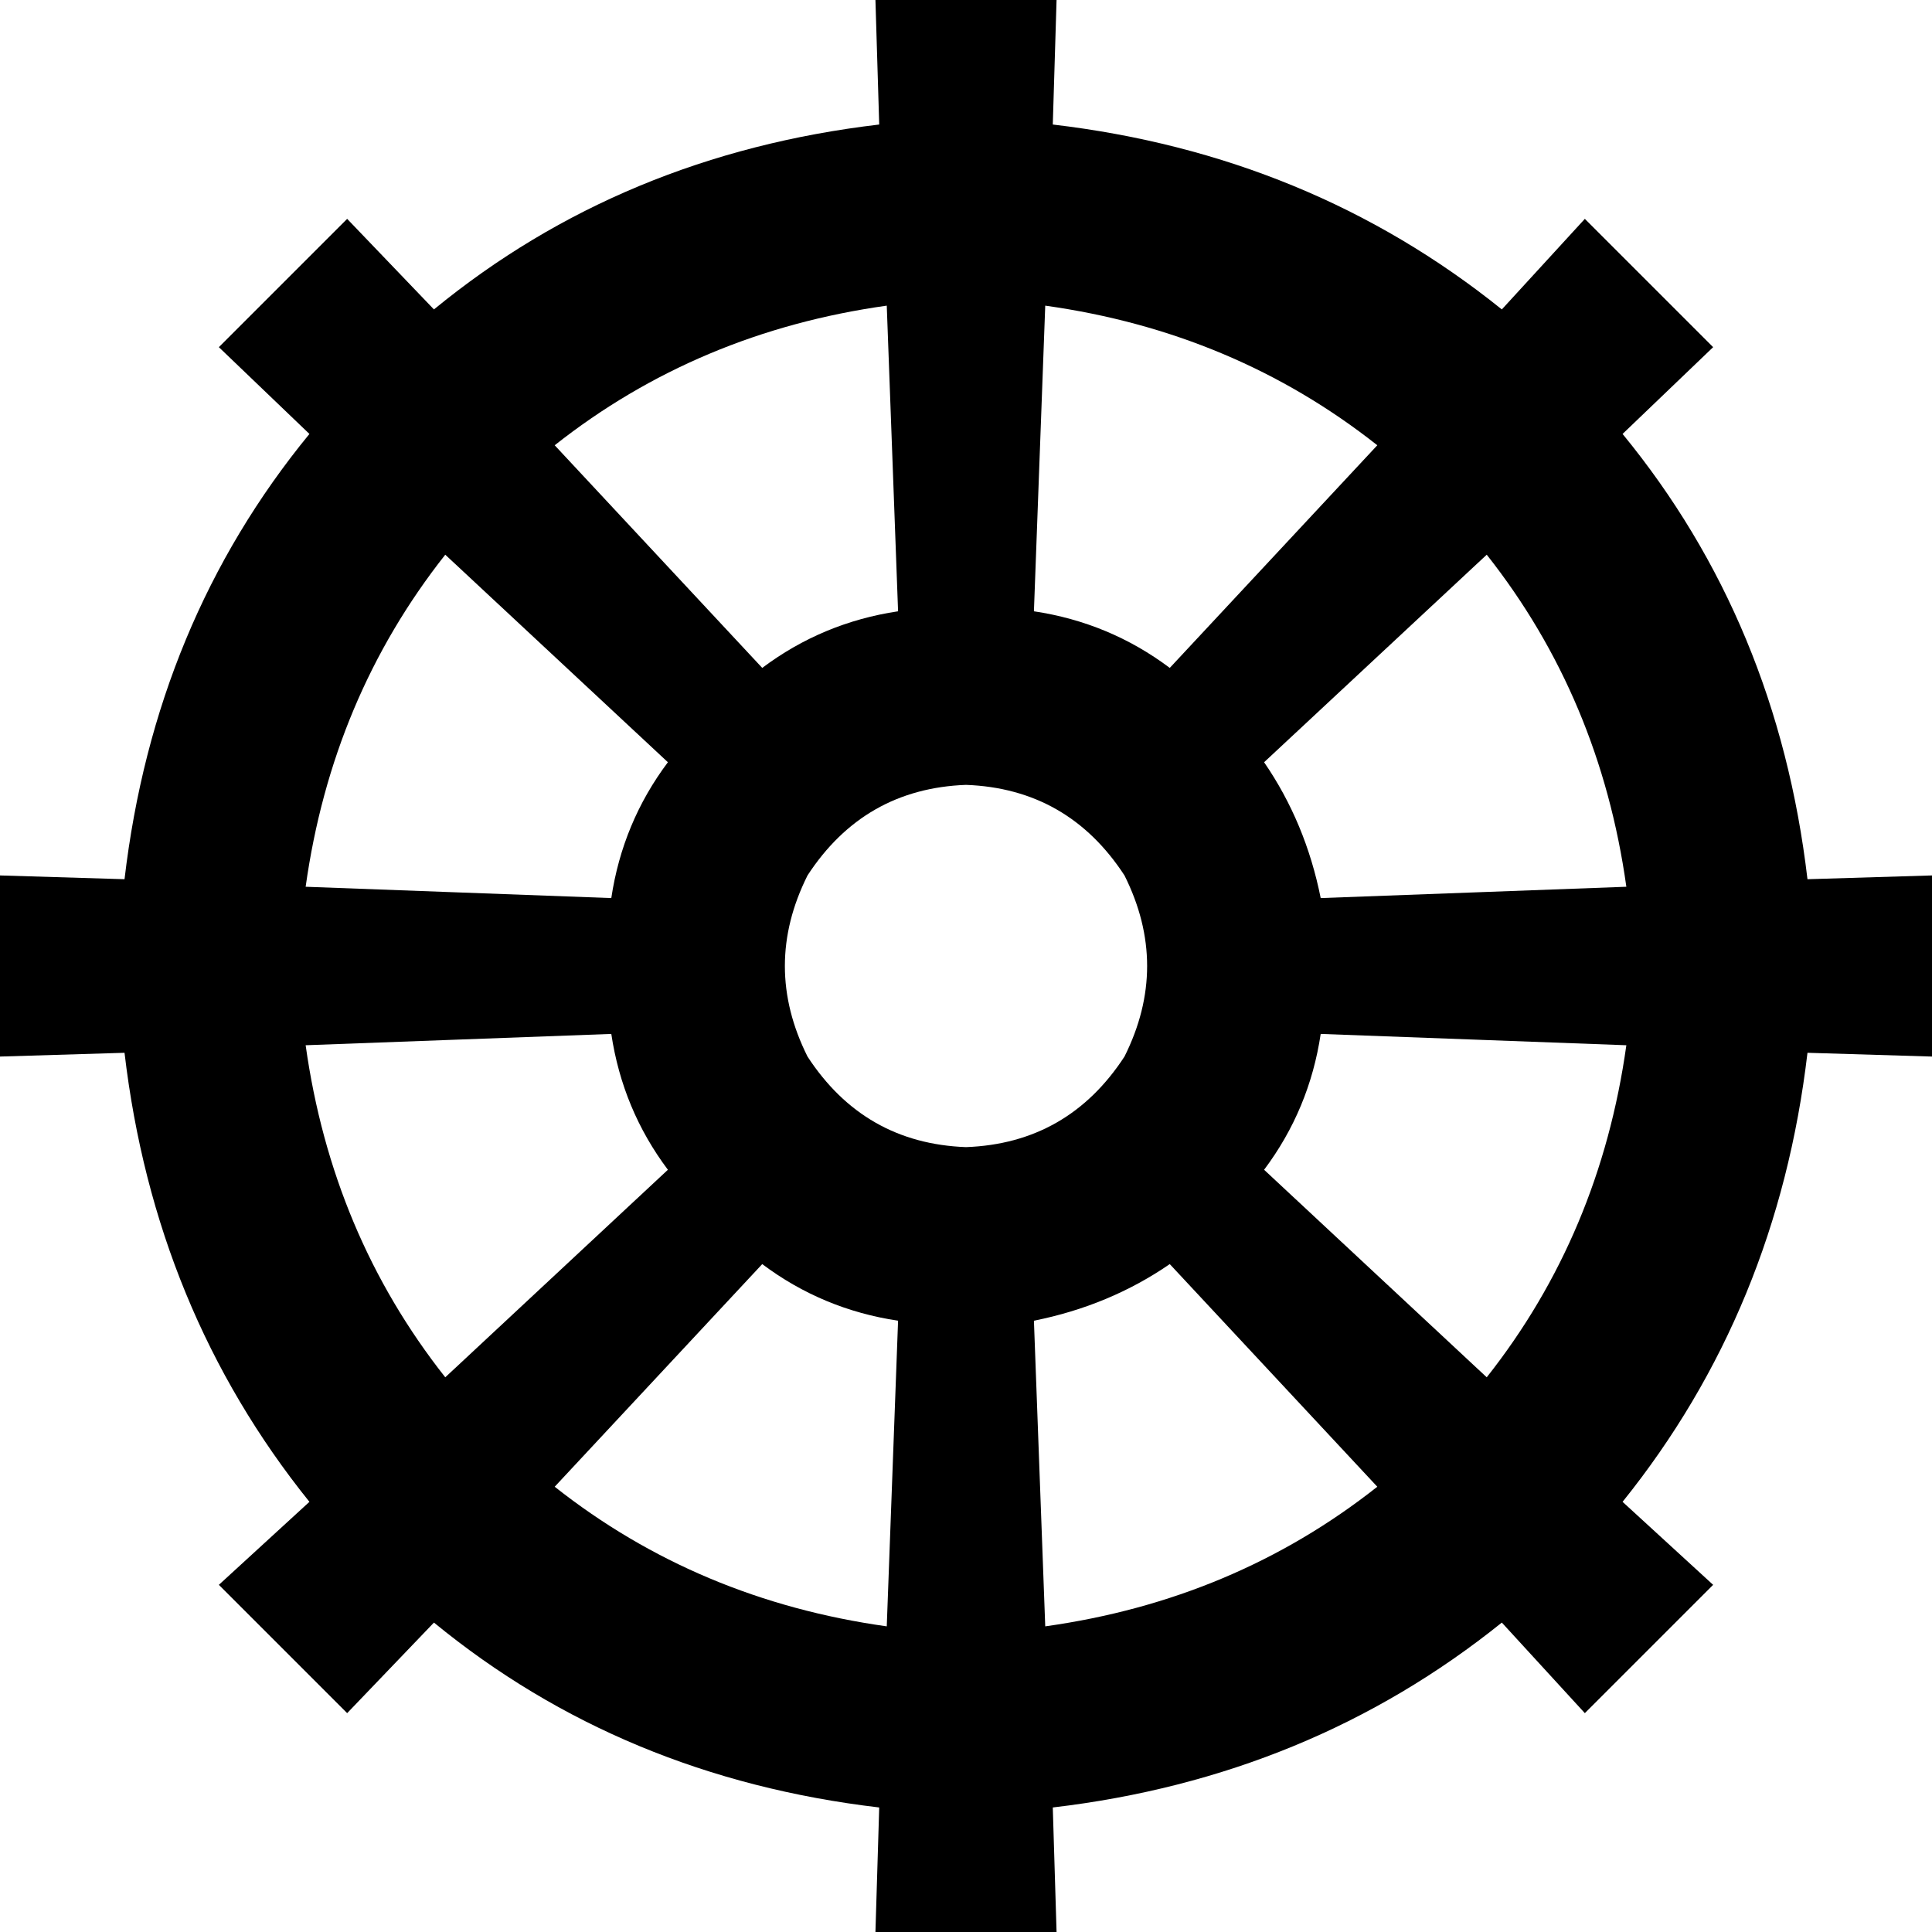 <svg xmlns="http://www.w3.org/2000/svg" viewBox="0 0 512 512">
  <path d="M 232 0 L 233 33 Q 165 41 115 82 L 92 58 L 58 92 L 82 115 Q 41 165 33 233 L 0 232 L 0 280 L 33 279 Q 41 347 82 398 L 58 420 L 92 454 L 115 430 Q 165 471 233 479 L 232 512 L 280 512 L 279 479 Q 347 471 398 430 L 420 454 L 454 420 L 430 398 Q 471 347 479 279 L 512 280 L 512 232 L 479 233 Q 471 165 430 115 L 454 92 L 420 58 L 398 82 Q 347 41 279 33 L 280 0 L 232 0 L 232 0 Z M 147 394 L 202 335 Q 218 347 238 350 L 235 431 Q 185 424 147 394 L 147 394 Z M 177 310 L 118 365 Q 88 327 81 277 L 162 274 Q 165 294 177 310 L 177 310 Z M 81 235 Q 88 185 118 147 L 177 202 Q 165 218 162 238 L 81 235 L 81 235 Z M 256 208 Q 283 209 298 232 Q 310 256 298 280 Q 283 303 256 304 Q 229 303 214 280 Q 202 256 214 232 Q 229 209 256 208 L 256 208 Z M 202 177 L 147 118 Q 185 88 235 81 L 238 162 Q 218 165 202 177 L 202 177 Z M 277 81 Q 327 88 365 118 L 310 177 Q 294 165 274 162 L 277 81 L 277 81 Z M 365 394 Q 327 424 277 431 L 274 350 Q 294 346 310 335 L 365 394 L 365 394 Z M 394 365 L 335 310 Q 347 294 350 274 L 431 277 Q 424 327 394 365 L 394 365 Z M 394 147 Q 424 185 431 235 L 350 238 Q 346 218 335 202 L 394 147 L 394 147 Z" />
</svg>